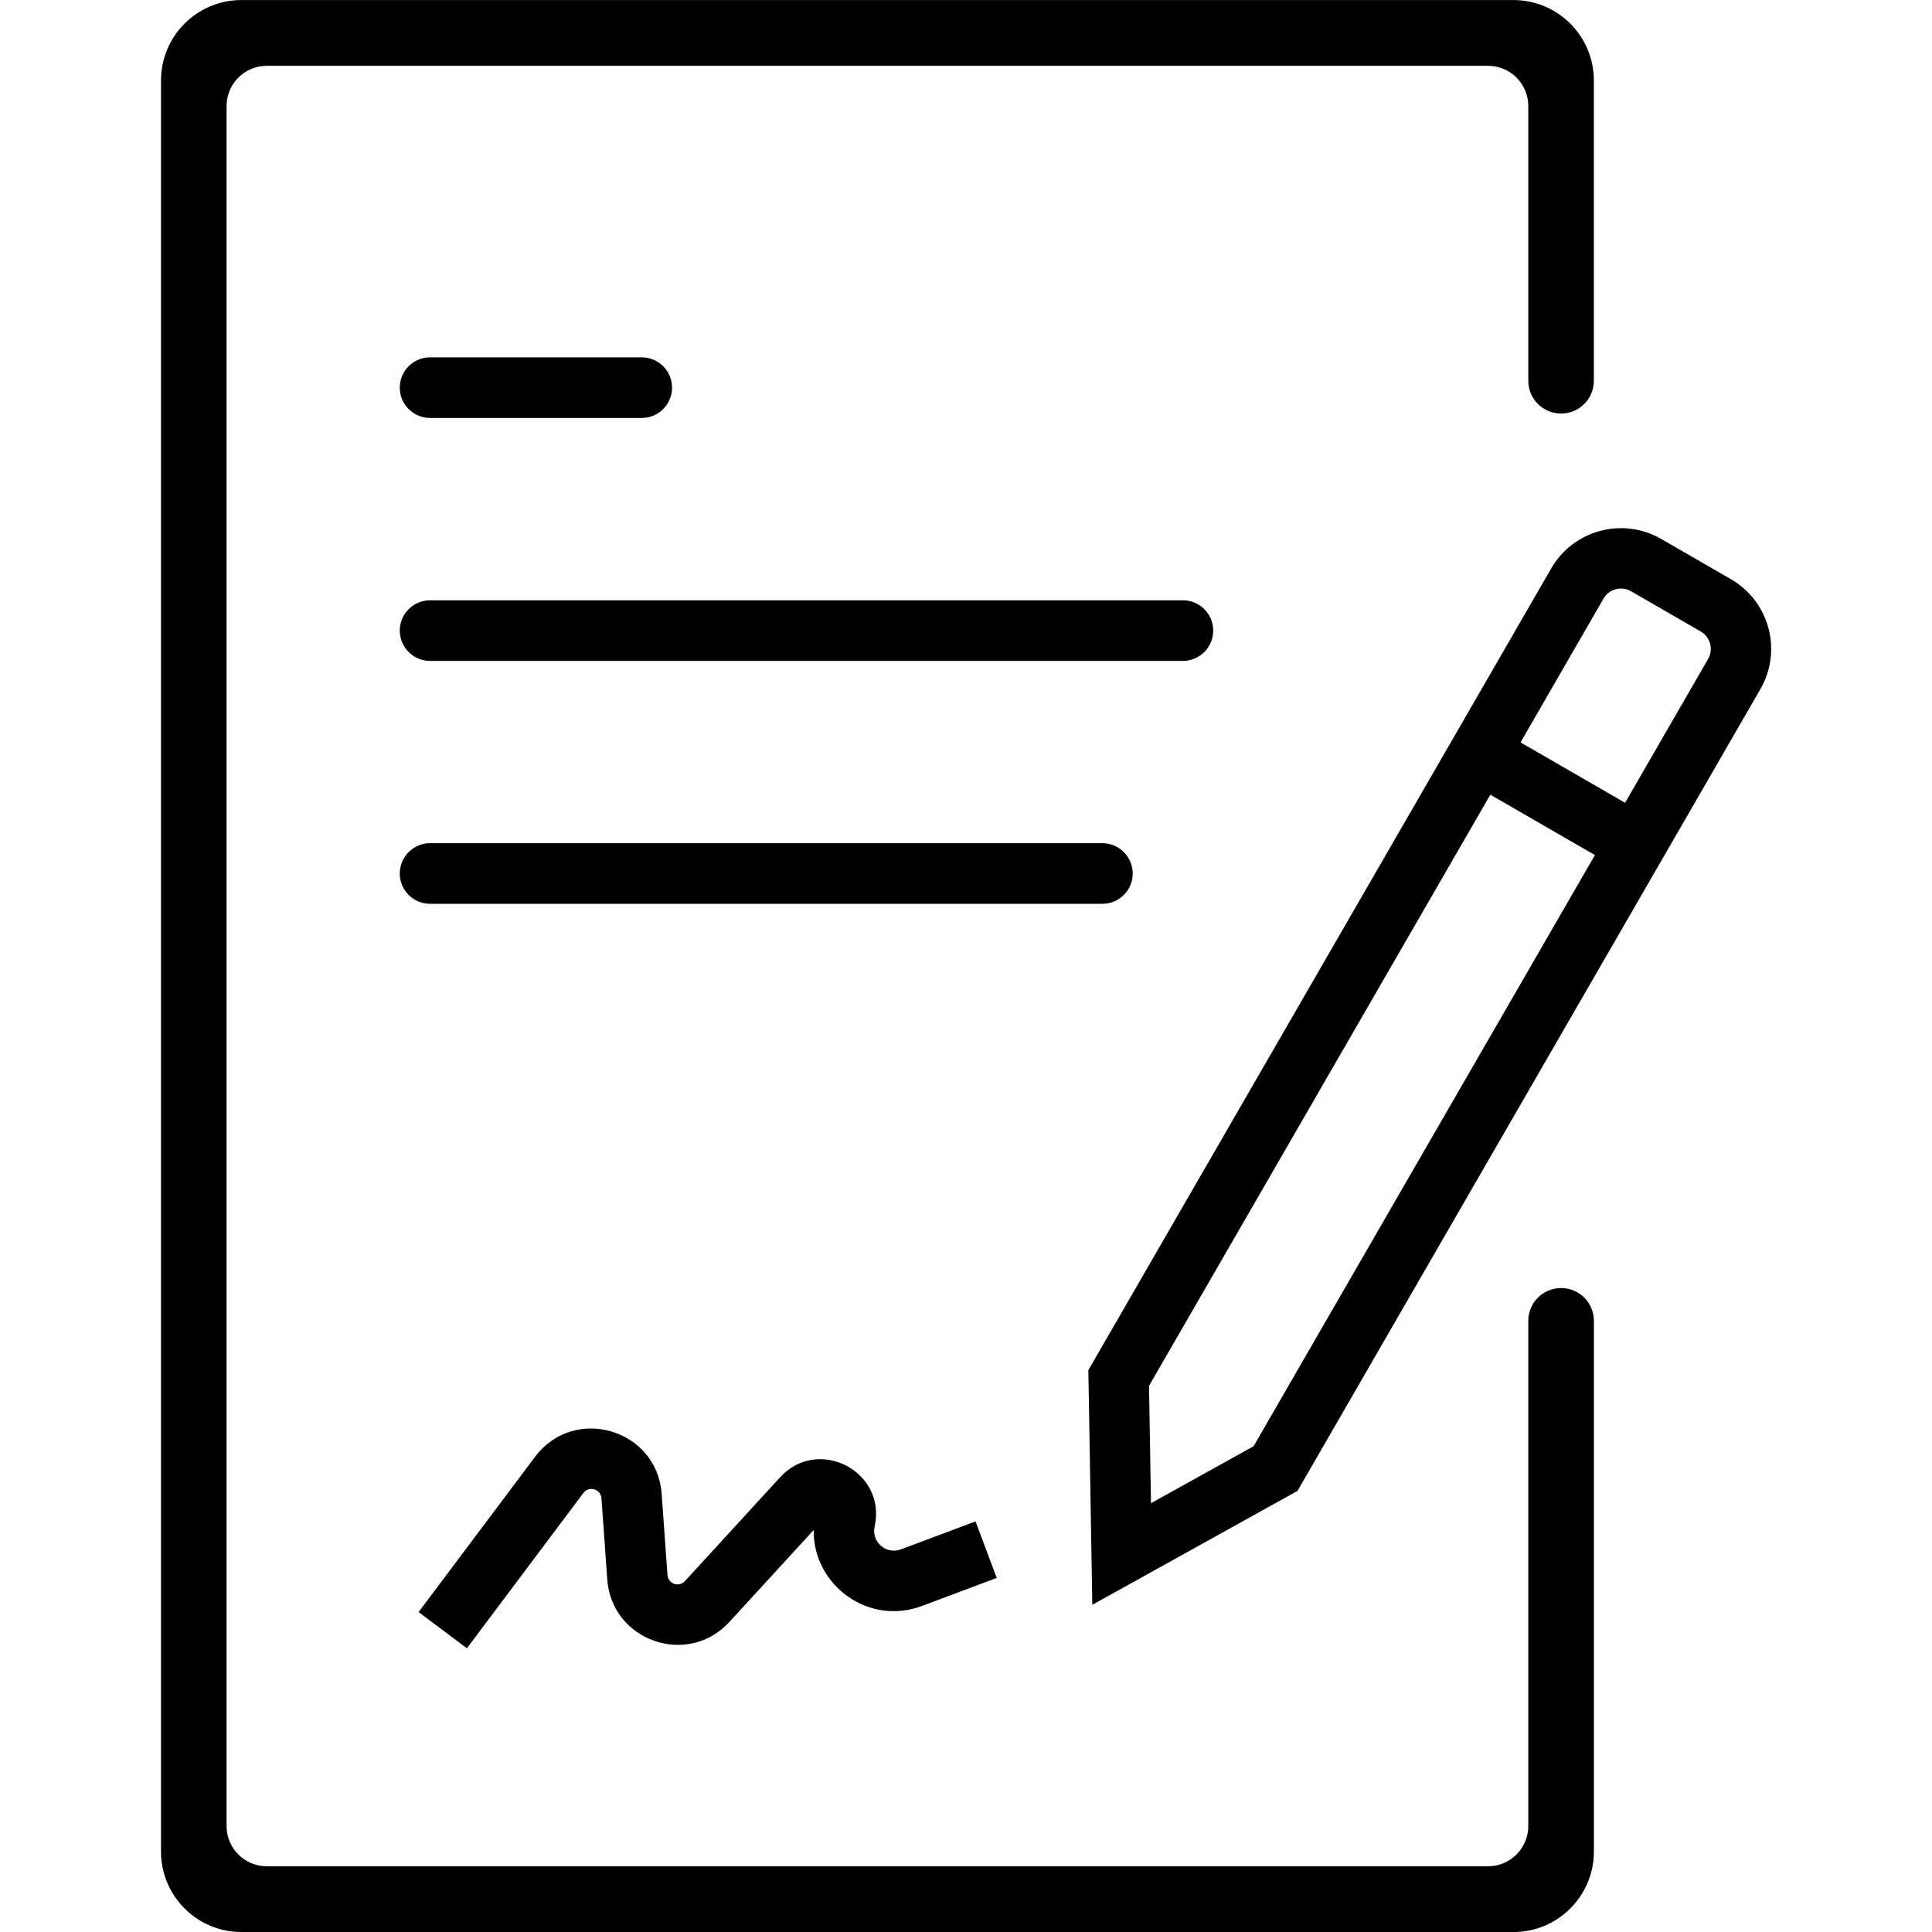 <svg width="48" height="48" viewBox="0 0 48 48" fill="none" xmlns="http://www.w3.org/2000/svg">
<g clip-path="url(#clip0_6263_11001)">
<path d="M39.6 46.001C39.6 47.105 38.705 48.001 37.6 48.001H6C4.895 48.001 4 47.105 4 46.001V2.001C4 0.896 4.895 0.001 6 0.001H37.599C38.703 0.001 39.599 0.896 39.599 2.001V9.461C39.599 9.91 39.234 10.275 38.785 10.275C38.335 10.275 37.97 9.91 37.97 9.461V2.635C37.97 2.083 37.523 1.635 36.97 1.635H6.629C6.076 1.635 5.629 2.083 5.629 2.635V45.367C5.629 45.919 6.076 46.367 6.629 46.367H36.97C37.522 46.367 37.97 45.919 37.97 45.367V32.816C37.97 32.366 38.335 32.001 38.785 32.001C39.235 32.001 39.6 32.366 39.6 32.816V46.001Z" fill="currentColor"/>
<path d="M14.943 37.225C14.927 36.995 14.633 36.908 14.494 37.093L11.6 40.951L10.4 40.051L13.294 36.193C14.265 34.898 16.324 35.503 16.439 37.118L16.583 39.131C16.599 39.35 16.868 39.444 17.017 39.282L19.381 36.703C20.329 35.669 22.034 36.558 21.73 37.927C21.645 38.308 22.017 38.631 22.382 38.494L24.237 37.799L24.764 39.203L22.909 39.899C21.562 40.404 20.193 39.366 20.216 38.012L18.122 40.296C17.085 41.428 15.196 40.77 15.087 39.238L14.943 37.225Z" fill="currentColor"/>
<path fill-rule="evenodd" clip-rule="evenodd" d="M43.736 17.122L32.236 37.041L27.138 39.871L27.04 34.041L38.54 14.122C39.092 13.166 40.316 12.838 41.272 13.39L43.004 14.39C43.961 14.942 44.288 16.166 43.736 17.122ZM28.547 34.431L37.027 19.744L39.625 21.244L31.145 35.931L28.596 37.346L28.547 34.431ZM37.777 18.445L40.375 19.945L42.437 16.372C42.575 16.133 42.493 15.827 42.254 15.689L40.522 14.689C40.283 14.551 39.977 14.633 39.839 14.872L37.777 18.445Z" fill="currentColor"/>
<path d="M10.685 22.455H27.389C27.804 22.455 28.142 22.118 28.142 21.702C28.142 21.287 27.804 20.949 27.389 20.949H10.685C10.269 20.949 9.932 21.287 9.932 21.702C9.932 22.118 10.269 22.455 10.685 22.455Z" fill="currentColor"/>
<path d="M10.685 16.42H29.389C29.804 16.42 30.142 16.083 30.142 15.667C30.142 15.251 29.804 14.914 29.389 14.914H10.685C10.269 14.914 9.932 15.251 9.932 15.667C9.932 16.083 10.269 16.42 10.685 16.42Z" fill="currentColor"/>
<path d="M10.685 10.384H15.944C16.36 10.384 16.697 10.047 16.697 9.631C16.697 9.216 16.36 8.878 15.944 8.878H10.685C10.269 8.878 9.932 9.216 9.932 9.631C9.932 10.047 10.269 10.384 10.685 10.384Z" fill="currentColor"/>
</g>
<defs>
<clipPath id="clip0_6263_11001">
<rect width="48" height="48" fill="white" transform="translate(0 0.001)"/>
</clipPath>
</defs>
</svg>
